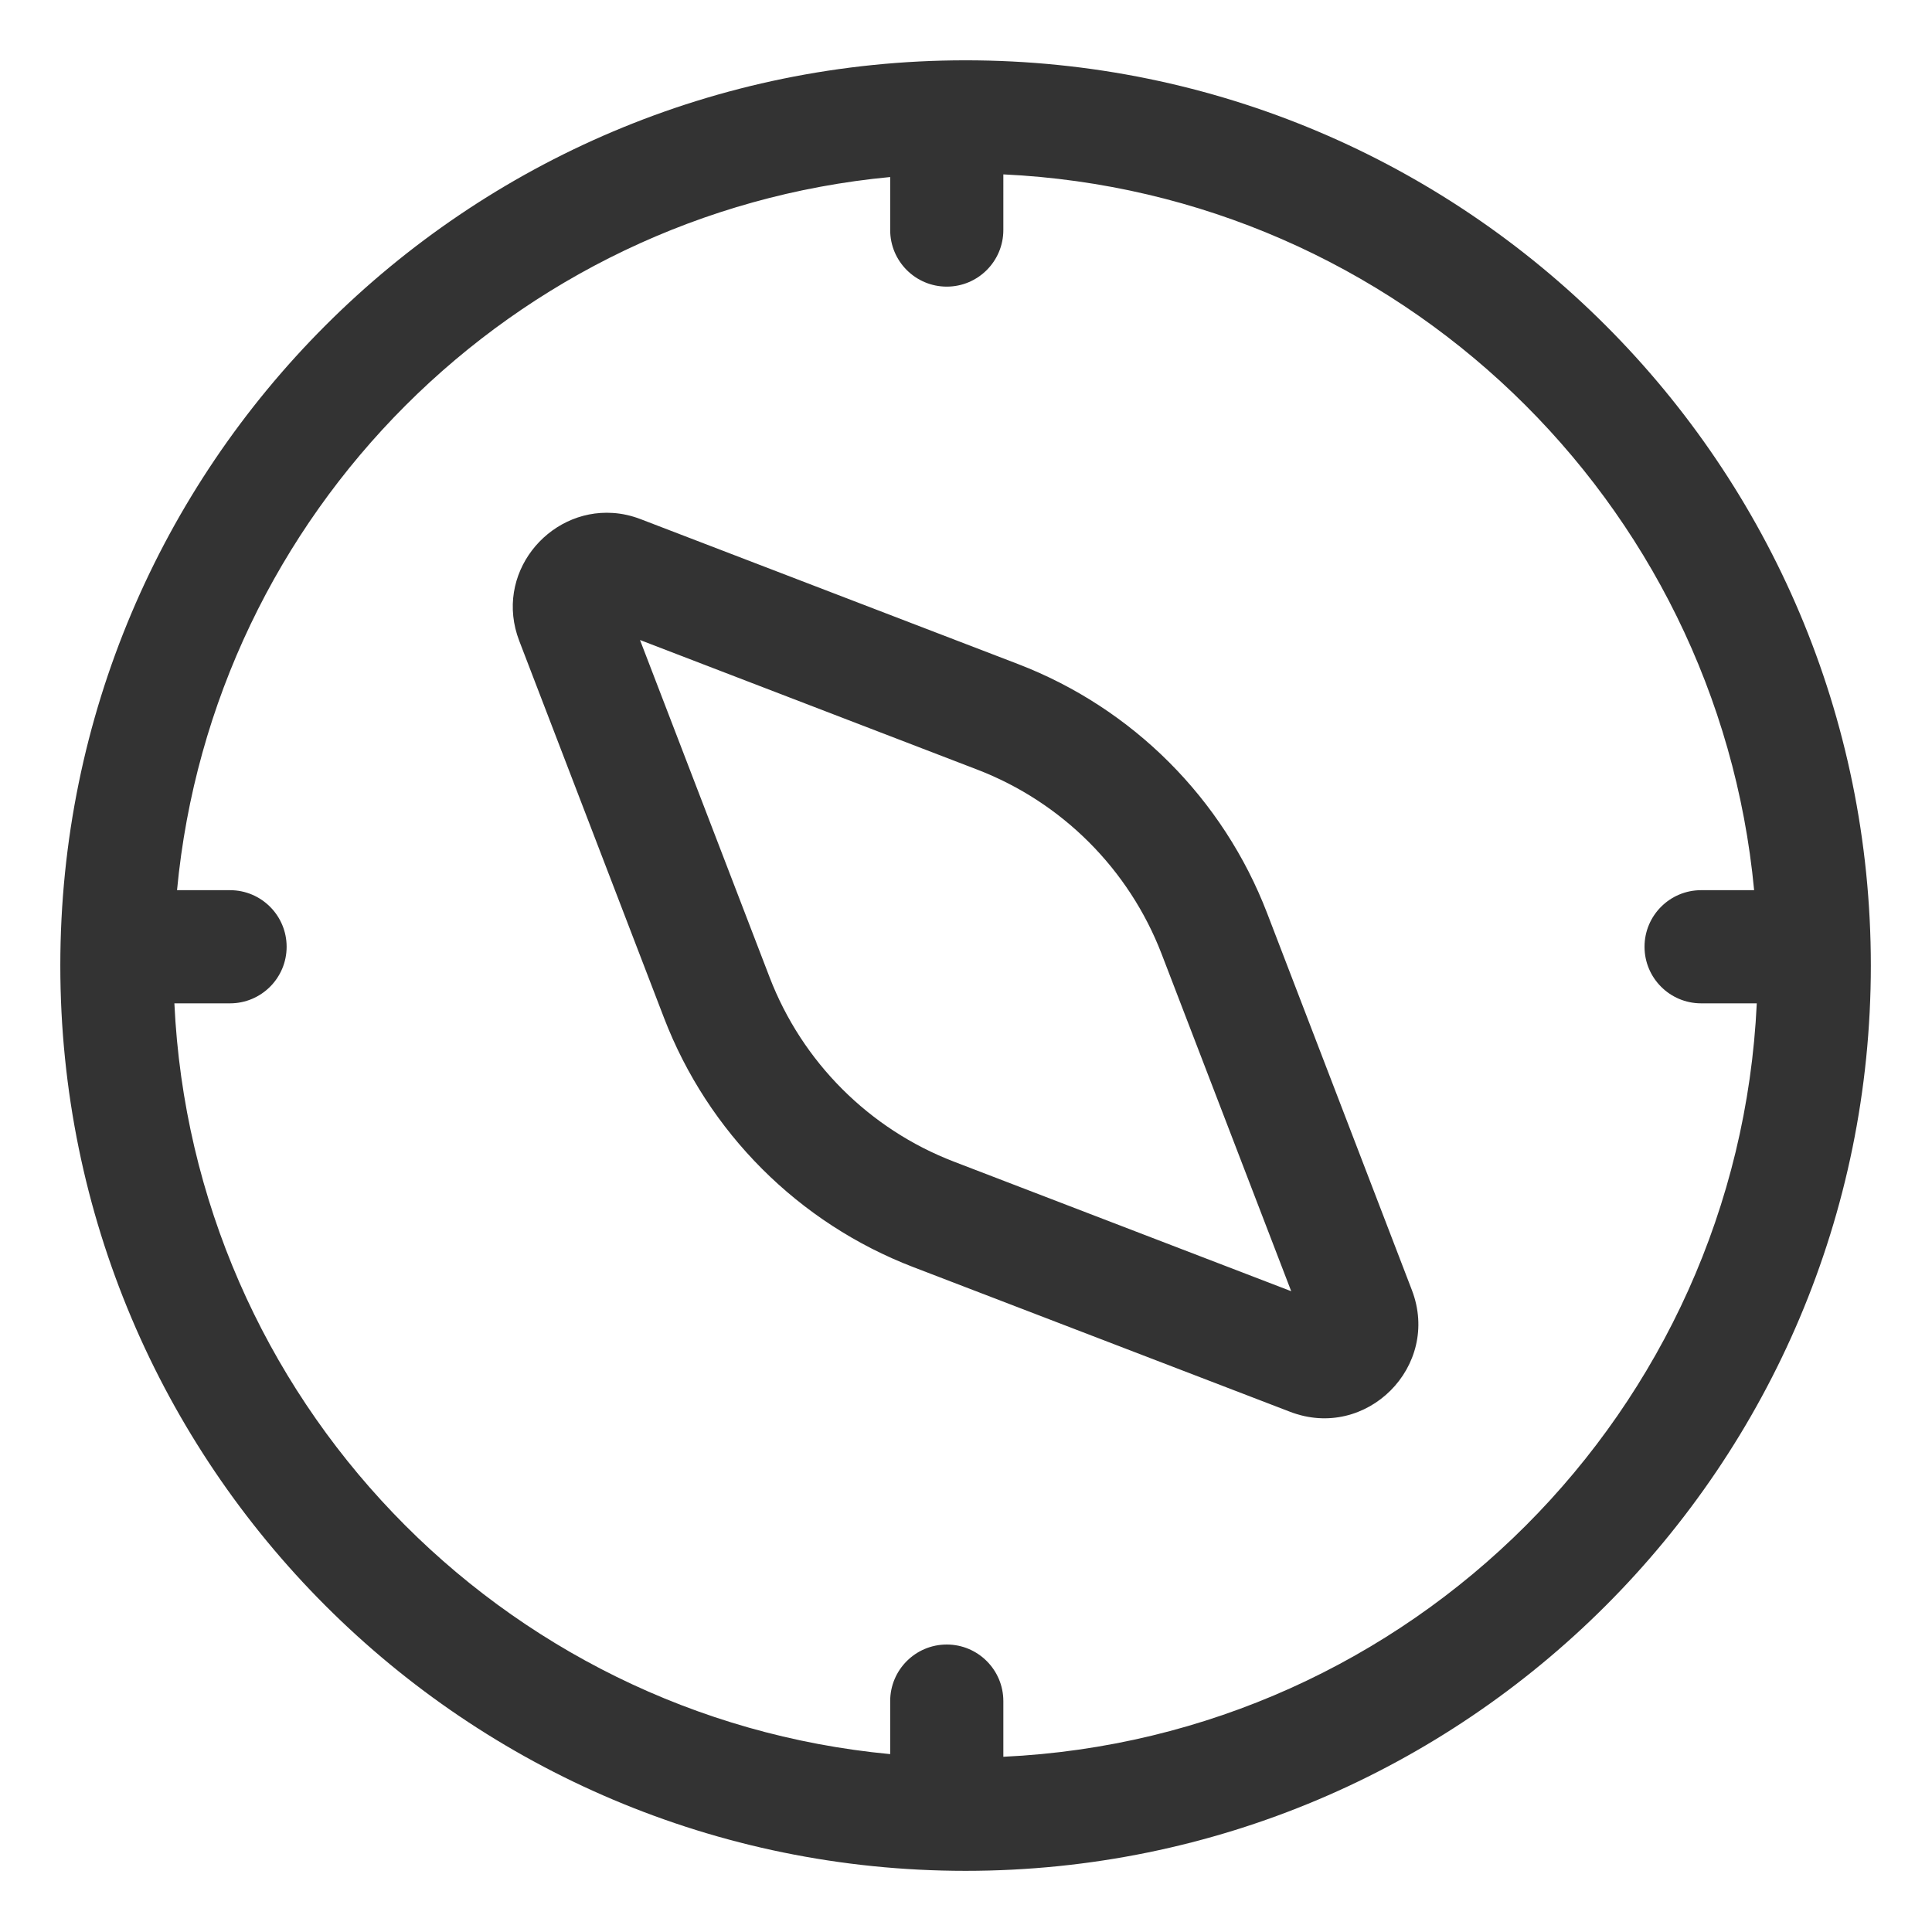 <?xml version="1.0" encoding="UTF-8" standalone="no"?>
<svg
   width="32"
   height="32"
   version="1.1"
   viewBox="0 0 32 32"
   id="svg33"
   sodipodi:docname="compass.svg"
   inkscape:version="1.1.1 (3bf5ae0d25, 2021-09-20, custom)"
   xmlns:inkscape="http://www.inkscape.org/namespaces/inkscape"
   xmlns:sodipodi="http://sodipodi.sourceforge.net/DTD/sodipodi-0.dtd"
   xmlns:xlink="http://www.w3.org/1999/xlink"
   xmlns="http://www.w3.org/2000/svg"
   xmlns:svg="http://www.w3.org/2000/svg">
  <sodipodi:namedview
     id="namedview35"
     pagecolor="#c8c8c8"
     bordercolor="#999999"
     borderopacity="1"
     inkscape:pageshadow="0"
     inkscape:pageopacity="0"
     inkscape:pagecheckerboard="0"
     showgrid="true"
     inkscape:zoom="11.313709"
     inkscape:cx="-0.13258252"
     inkscape:cy="28.107493"
     inkscape:window-width="1920"
     inkscape:window-height="965"
     inkscape:window-x="0"
     inkscape:window-y="40"
     inkscape:window-maximized="1"
     inkscape:current-layer="svg33"
     inkscape:snap-bbox="true"
     inkscape:snap-bbox-edge-midpoints="true"
     inkscape:bbox-nodes="true"
     inkscape:snap-nodes="false">
    <inkscape:grid
       type="xygrid"
       id="grid852" />
  </sodipodi:namedview>
  <defs
     id="defs16">
    <linearGradient
       id="linearGradient860">
      <stop
         stop-color="#4deb47"
         offset="0"
         id="stop2" />
      <stop
         stop-color="#ffa000"
         offset="1"
         id="stop4" />
    </linearGradient>
    <linearGradient
       id="linearGradient11">
      <stop
         stop-color="#5df240"
         offset="0"
         id="stop7" />
      <stop
         stop-color="#fff400"
         offset="1"
         id="stop9" />
    </linearGradient>
    <style
       id="current-color-scheme"
       type="text/css">.ColorScheme-Text { color:#565656; } .ColorScheme-Highlight { color:#5294e2; }</style>
    <linearGradient
       id="linearGradient848"
       x2="22"
       y1="11"
       y2="11"
       gradientTransform="matrix(1.273,0,0,1.273,2,2.055)"
       gradientUnits="userSpaceOnUse"
       xlink:href="#linearGradient860" />
    <linearGradient
       id="linearGradient877"
       x1="3"
       x2="19"
       y1="11"
       y2="11"
       gradientUnits="userSpaceOnUse"
       xlink:href="#linearGradient860"
       gradientTransform="translate(-24,10)" />
  </defs>
  <g
     id="compass">
    <rect
       x="0"
       width="32"
       height="32"
       fill="none"
       stroke-linecap="round"
       stroke-linejoin="round"
       stroke-miterlimit="2"
       stroke-width="4.267"
       id="rect23"
       y="0" />
    <g
       id="compass-3"
       transform="matrix(1.071,0,0,1.071,-1.143,-1.143)">
      <path
         id="rect973"
         style="fill:#333333;fill-opacity:1;fill-rule:evenodd;stroke-width:10;stroke-linecap:round;stroke-linejoin:round;paint-order:stroke fill markers"
         d="M 16,2 C 8.268,2 2,8.268 2,16 2,23.732 8.268,30 16,30 23.732,30 30,23.732 30,16 30,8.268 23.732,2 16,2 Z m 0.584,1.764 c 6.106,0.286 11.042,5.043 11.611,11.07 H 27.375 c -0.483,0 -0.875,0.392 -0.875,0.875 0,0.483 0.392,0.875 0.875,0.875 h 0.861 c -0.295,6.301 -5.351,11.357 -11.652,11.652 V 27.375 c 0,-0.483 -0.392,-0.875 -0.875,-0.875 -0.483,0 -0.875,0.392 -0.875,0.875 v 0.82 C 8.807,27.626 4.05,22.69 3.764,16.584 H 4.625 c 0.483,0 0.875,-0.392 0.875,-0.875 0,-0.483 -0.392,-0.875 -0.875,-0.875 H 3.805 C 4.356,9 9,4.356 14.834,3.805 V 4.625 c 0,0.483 0.392,0.875 0.875,0.875 0.483,0 0.875,-0.392 0.875,-0.875 z M 10.543,9 C 9.538,8.934 8.701,9.949 9.098,10.98 l 2.238,5.828 c 0.681,1.773 2.082,3.174 3.855,3.855 l 5.828,2.238 c 1.179,0.453 2.336,-0.704 1.883,-1.883 L 20.664,15.191 C 19.983,13.418 18.582,12.017 16.809,11.336 L 10.98,9.098 C 10.833,9.041 10.687,9.009 10.543,9 Z m 0.422,1.965 5.215,2.004 c 1.311,0.504 2.348,1.541 2.852,2.852 l 2.004,5.215 -5.217,-2.004 C 14.508,18.528 13.472,17.49 12.969,16.18 Z" />
    </g>
  </g>
  <g
     id="g7091"
     transform="translate(0,32)">
    <path
       id="path4001"
       style="fill:#333333;fill-opacity:1;fill-rule:evenodd;stroke:none;stroke-width:1.429;stroke-linecap:round;stroke-linejoin:round;stroke-miterlimit:4;stroke-dasharray:none;stroke-opacity:1;paint-order:stroke fill markers"
       d="M -13,11 A 10,10 0 0 0 -23,21 10,10 0 0 0 -13,31 10,10 0 0 0 -3,21 10,10 0 0 0 -13,11 Z m 0,2 a 8,8 0 0 1 8,8 8,8 0 0 1 -8,8 8,8 0 0 1 -8,-8 8,8 0 0 1 8,-8 z" />
    <path
       id="path4521"
       style="color:#000000;fill:#333333;fill-opacity:1;fill-rule:evenodd;stroke-linecap:round;stroke-linejoin:round;-inkscape-stroke:none;paint-order:stroke fill markers"
       d="m -16.253,16.431 c -0.917,0.046 -1.612,1.038 -1.191,1.963 l 1.578,3.469 c 0.404,0.89 1.116,1.601 2.006,2.006 l 3.469,1.576 c 0.569,0.259 1.178,0.095 1.555,-0.281 0.376,-0.376 0.54,-0.985 0.281,-1.555 l -1.576,-3.469 c -0.404,-0.89 -1.116,-1.601 -2.006,-2.006 l -3.469,-1.576 c -0.213,-0.097 -0.435,-0.138 -0.646,-0.127 z m 0.73,2.047 2.676,1.215 c 0.513,0.233 0.923,0.643 1.156,1.156 l 1.215,2.678 -2.676,-1.217 c -0.513,-0.233 -0.923,-0.643 -1.156,-1.156 z" />
  </g>
  <g
     id="22-22-compass">
    <rect
       style="opacity:0.001;fill:#000000;fill-opacity:1;fill-rule:evenodd;stroke-width:0.176;stroke-linecap:round;stroke-linejoin:round;paint-order:stroke fill markers"
       id="rect35320"
       width="22"
       height="22"
       x="-24"
       y="10"
       ry="0" />
    <g
       id="g7084"
       transform="translate(26,-14)">
      <path
         id="path6176"
         style="color:#000000;fill:#333333;fill-opacity:1;fill-rule:evenodd;stroke-linecap:round;stroke-linejoin:round;-inkscape-stroke:none;paint-order:stroke fill markers"
         d="m -41.803,31.002 c -0.837,0.042 -1.465,0.949 -1.084,1.787 l 1.357,2.982 c 0.355,0.78 0.98,1.403 1.76,1.758 l 2.98,1.357 c 0.516,0.234 1.074,0.084 1.416,-0.258 0.342,-0.342 0.492,-0.9 0.258,-1.416 l -1.357,-2.98 c -0.355,-0.78 -0.979,-1.405 -1.76,-1.76 l -2.98,-1.355 c -0.193,-0.088 -0.397,-0.125 -0.59,-0.115 z m 0.771,1.969 2.133,0.969 c 0.426,0.194 0.765,0.535 0.959,0.961 l 0.969,2.131 -2.133,-0.969 c -0.426,-0.194 -0.765,-0.533 -0.959,-0.959 z" />
      <path
         id="circle6169"
         style="fill:#333333;fill-opacity:1;fill-rule:evenodd;stroke:none;stroke-width:1.286;stroke-linecap:round;stroke-linejoin:round;stroke-miterlimit:4;stroke-dasharray:none;stroke-opacity:1;paint-order:stroke fill markers"
         d="m -39,26 a 9,9 0 0 0 -9,9 9,9 0 0 0 9,9 9,9 0 0 0 9,-9 9,9 0 0 0 -9,-9 z m 0,2 a 7,7 0 0 1 7,7 7,7 0 0 1 -7,7 7,7 0 0 1 -7,-7 7,7 0 0 1 7,-7 z" />
    </g>
  </g>
</svg>
